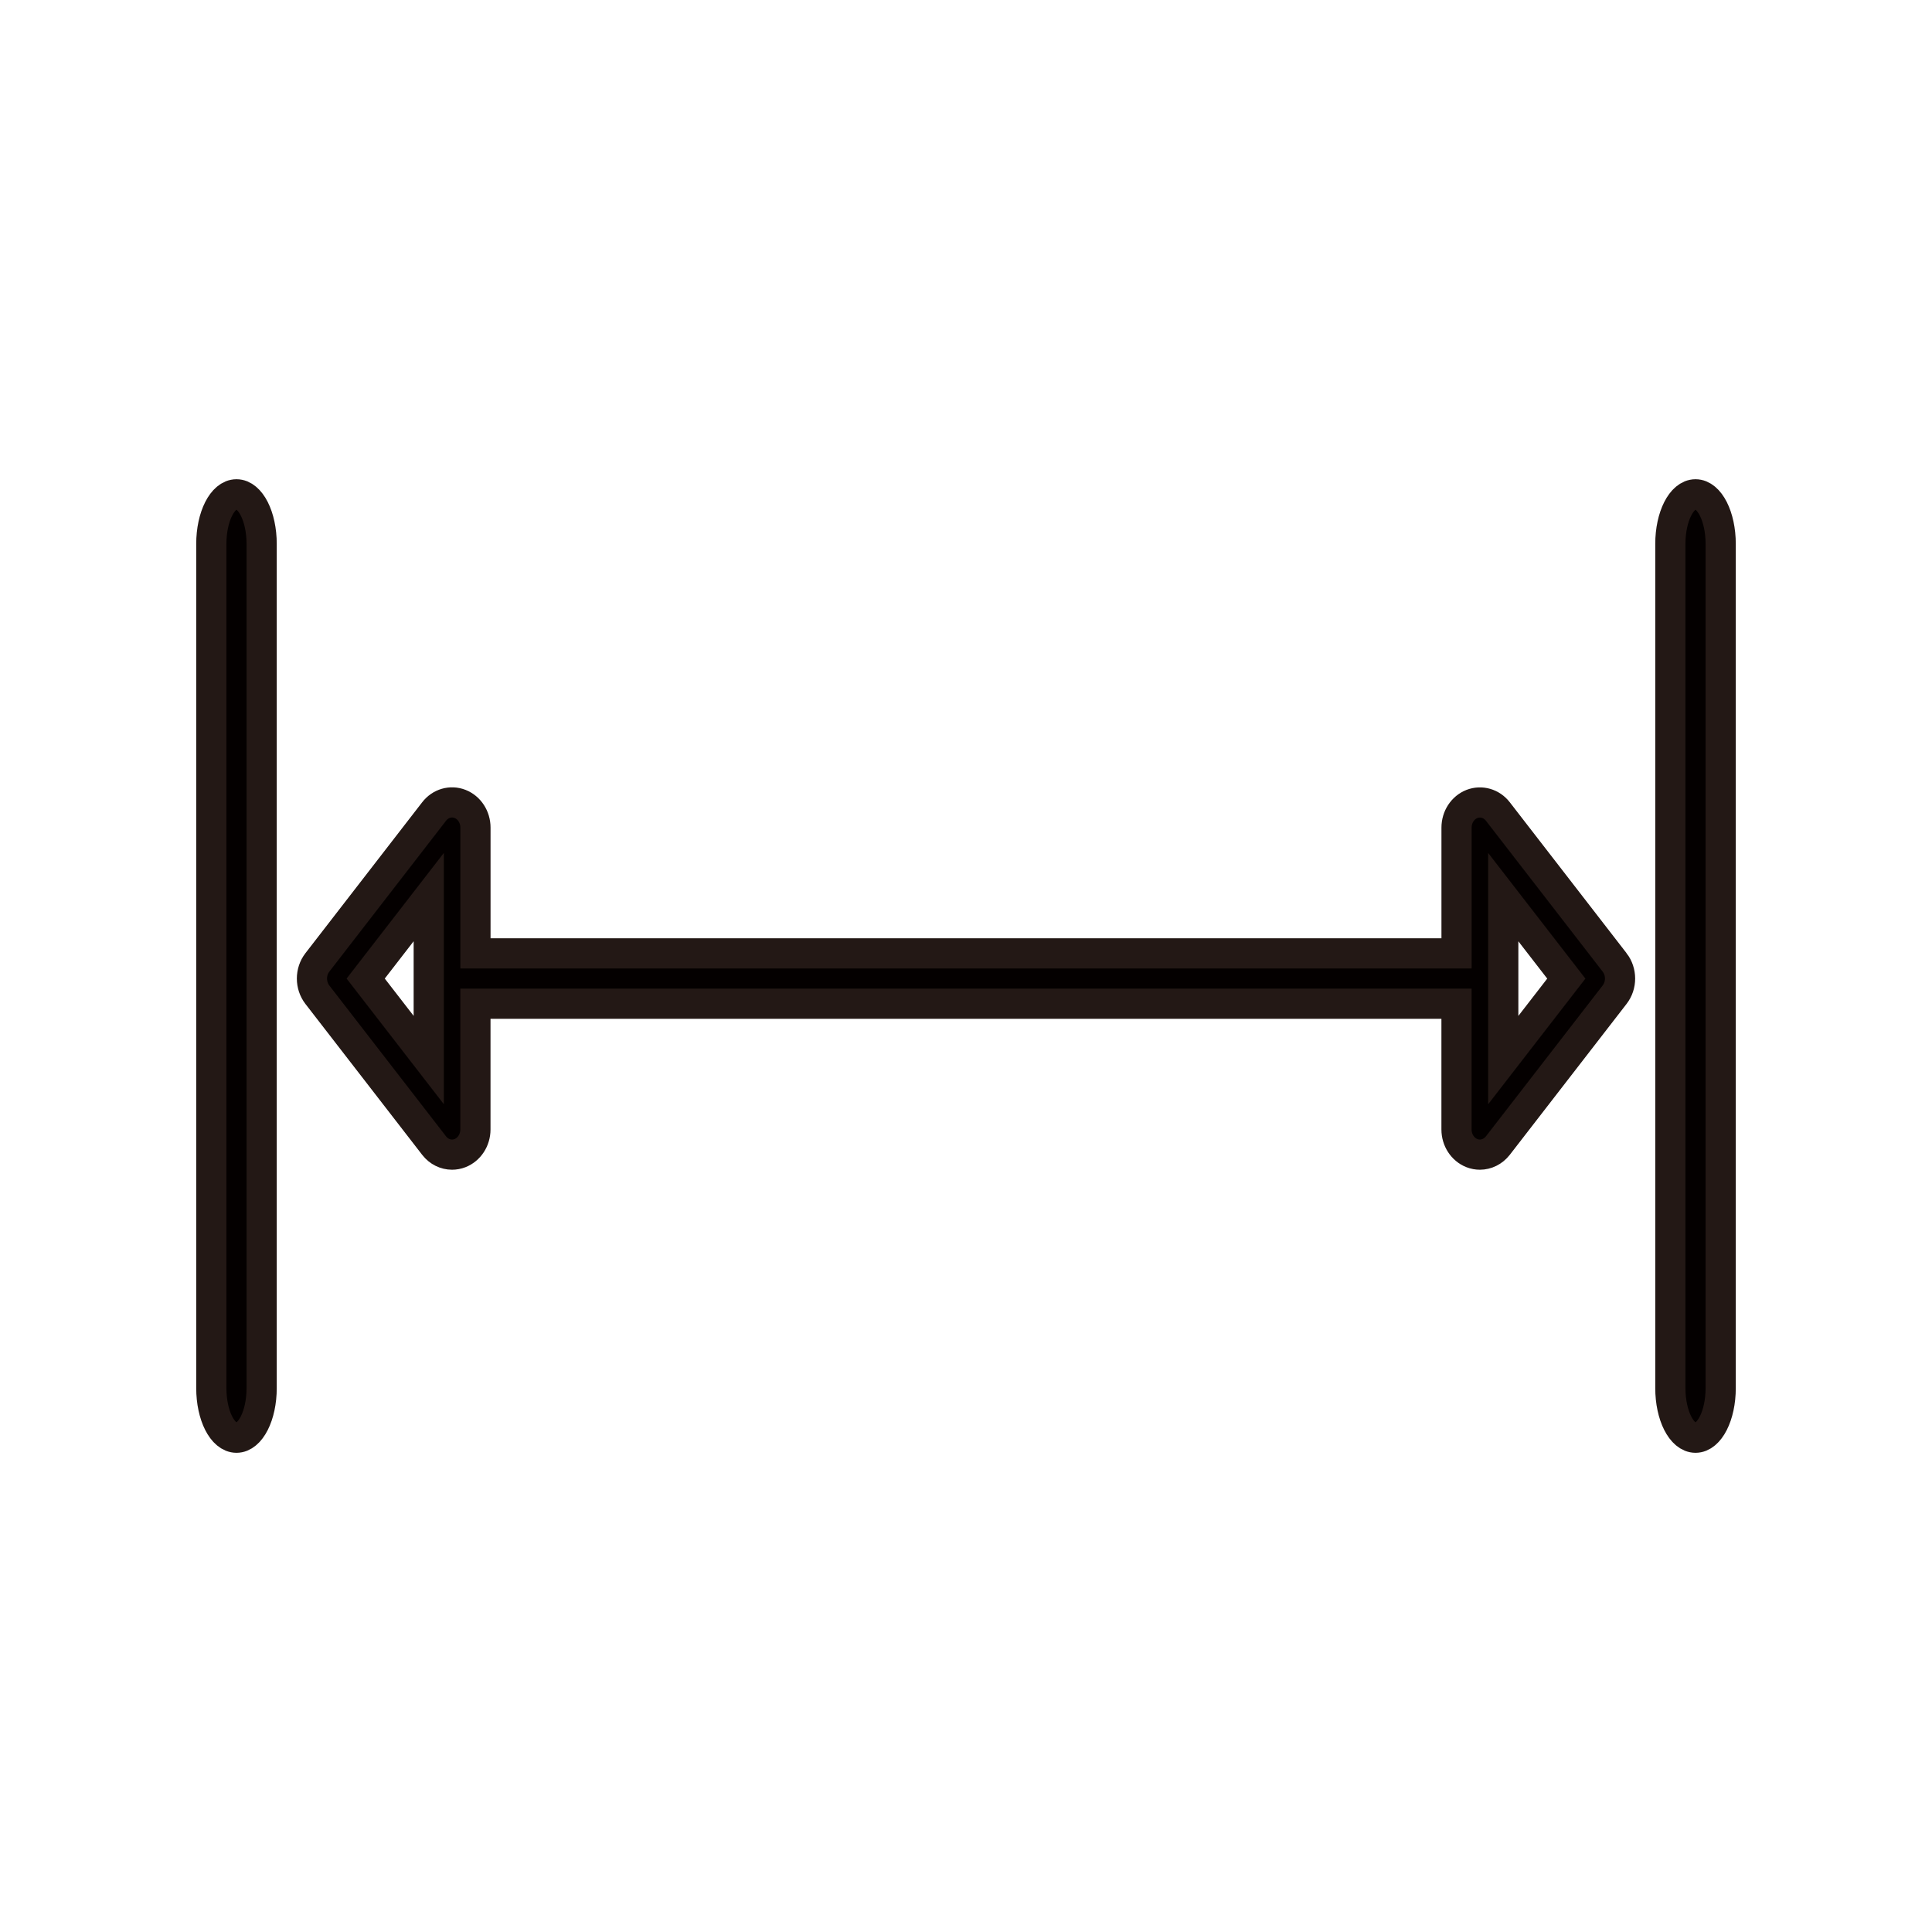 <?xml version="1.0" encoding="UTF-8"?><svg id="uuid-293c8dea-6fd0-4cd8-bd6d-800154a9b47f" xmlns="http://www.w3.org/2000/svg" viewBox="0 0 512 512"><path d="m62.67,131c-3.69,0-6.67,5.88-6.67,13.16v223.69c0,7.28,2.98,13.16,6.67,13.16s6.67-5.88,6.67-13.16v-223.69c0-7.28-2.98-13.16-6.67-13.16Z" fill="#040000" stroke="#231815" stroke-miterlimit="10" stroke-width="8"/><path d="m449.33,131c-3.69,0-6.67,5.88-6.67,13.16v223.69c0,7.28,2.98,13.16,6.67,13.16s6.67-5.88,6.67-13.16v-223.69c0-7.28-2.98-13.16-6.67-13.16Z" fill="#040000" stroke="#231815" stroke-miterlimit="10" stroke-width="8"/><path d="m427.9,255.06l-30.95-40c-1.67-2.16-4.42-2.94-6.87-2-2.45.96-4.08,3.47-4.08,6.27v33.33H126v-33.34c0-2.81-1.63-5.31-4.08-6.27-2.45-.95-5.19-.17-6.87,2l-30.95,40.01c-.95,1.23-1.43,2.75-1.43,4.27s.48,3.03,1.43,4.27l30.95,40c1.2,1.55,2.95,2.39,4.75,2.39.71,0,1.42-.13,2.11-.4,2.45-.96,4.08-3.47,4.08-6.27v-33.33h260v33.33c0,2.81,1.63,5.31,4.08,6.27.69.27,1.4.4,2.11.4,1.8,0,3.55-.85,4.76-2.39l30.95-40c.96-1.24,1.44-2.75,1.44-4.27s-.48-3.03-1.43-4.27Zm-314.28,25.86l-16.71-21.59,16.71-21.59v43.17Zm284.76,0v-43.17l16.71,21.59-16.71,21.59Z" fill="#040000" stroke="#231815" stroke-miterlimit="10" stroke-width="8"/></svg>